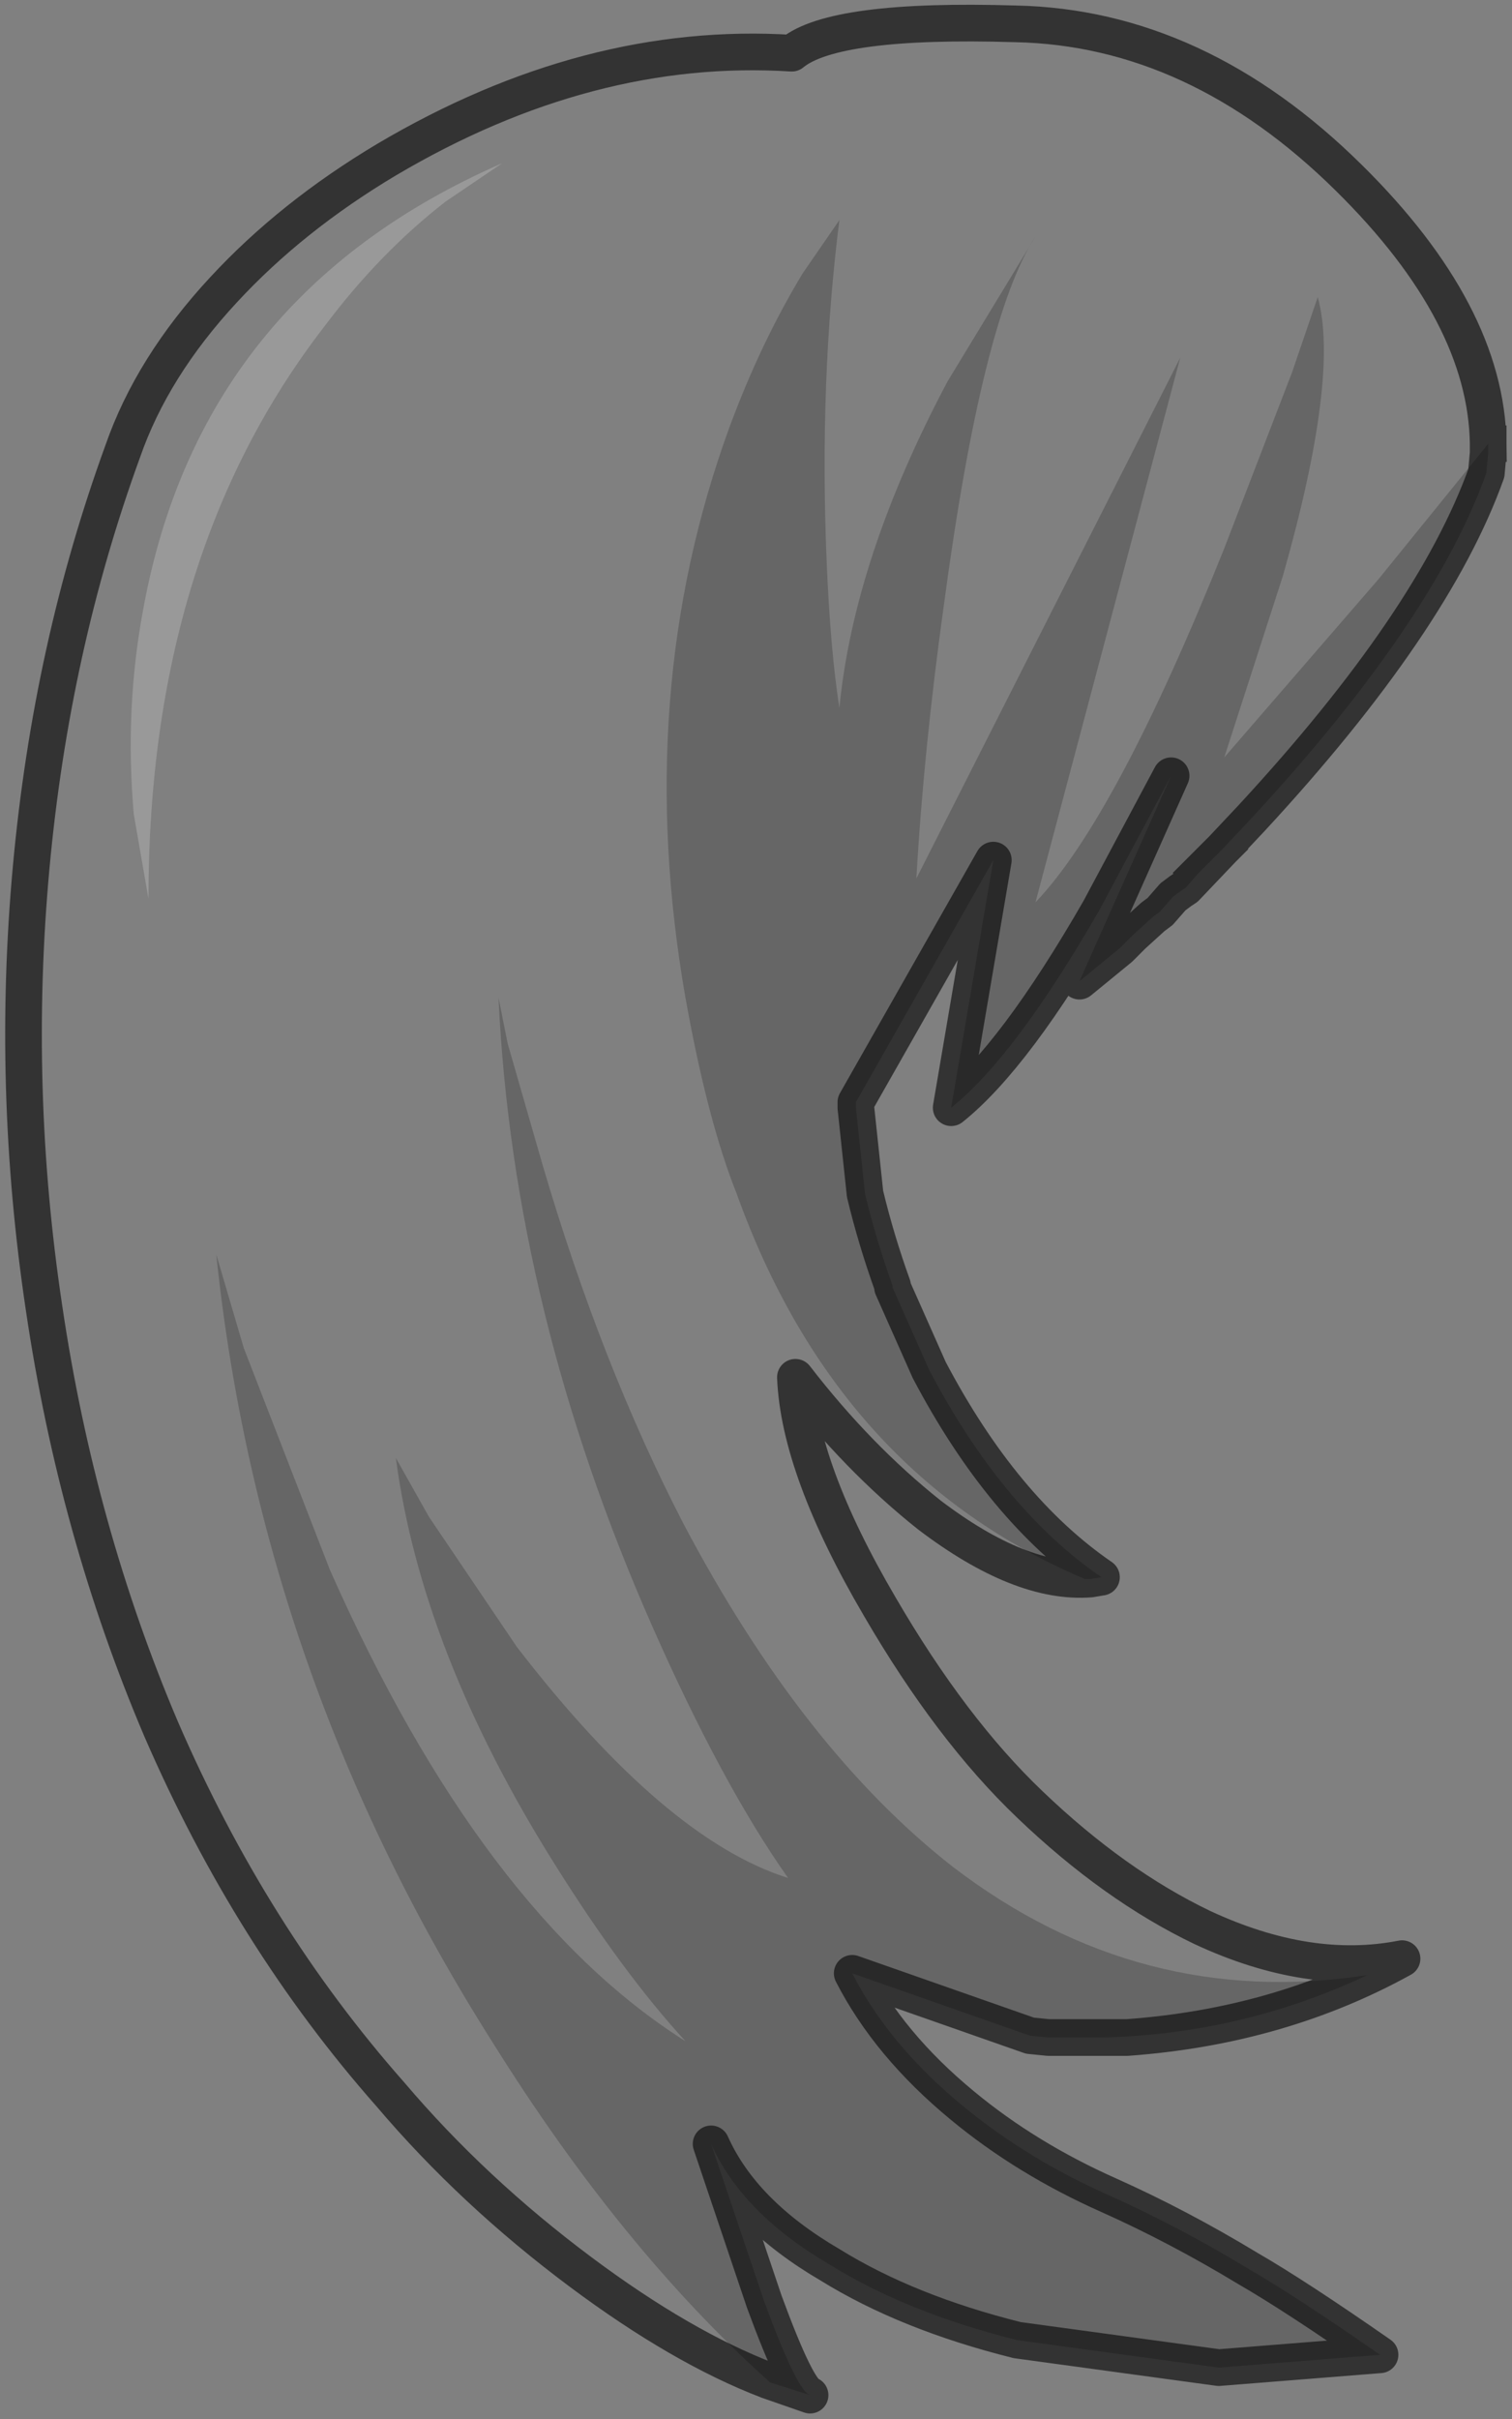 <?xml version="1.0" encoding="UTF-8" standalone="no"?>
<svg xmlns:xlink="http://www.w3.org/1999/xlink" height="65.95px" width="41.25px" xmlns="http://www.w3.org/2000/svg">
  <rect width="100%" height="100%" fill="#808080" stroke="none"/>
  <g transform="matrix(1.0, 0.0, 0.0, 1.0, 20.95, 14.15)">
    <path d="M0.0 50.75 Q-2.35 49.85 -5.1 47.8 -8.05 45.6 -10.3 42.95 -14.1 38.65 -16.55 33.0 -18.85 27.6 -19.75 21.5 -20.65 15.5 -20.1 9.5 -19.55 3.5 -17.6 -1.85 -16.8 -4.15 -14.85 -6.25 -13.0 -8.25 -10.4 -9.8 -4.9 -13.05 0.65 -12.7 1.8 -13.65 6.75 -13.5 11.7 -13.4 15.85 -9.3 19.6 -5.6 19.65 -2.05 L16.65 1.65 12.45 6.5 14.05 1.55 Q15.6 -3.9 15.0 -6.05 L14.3 -4.0 12.45 0.8 Q9.5 8.15 7.3 10.45 L11.25 -4.4 4.05 9.8 Q4.25 6.3 4.8 2.35 5.85 -5.5 7.3 -7.7 L4.9 -3.75 Q2.35 1.05 1.95 5.15 1.7 3.55 1.6 1.1 1.4 -3.8 1.95 -8.15 L0.95 -6.7 Q-0.2 -4.8 -1.05 -2.5 -3.7 4.75 -2.25 13.05 -1.65 16.4 -0.85 18.4 1.9 26.05 8.65 28.9 L8.8 28.9 Q6.9 29.05 4.4 27.15 2.45 25.6 0.75 23.4 0.85 25.9 3.05 29.65 5.0 33.0 7.15 35.05 9.45 37.25 11.85 38.4 14.75 39.75 17.3 39.25 13.95 41.1 9.8 41.4 L7.65 41.4 9.15 41.4 Q12.95 41.3 16.35 39.7 10.15 40.65 5.05 36.75 0.95 33.55 -2.3 27.4 -4.55 23.05 -6.15 17.6 L-7.1 14.3 -7.35 13.05 Q-6.95 21.6 -3.15 30.2 -1.25 34.5 0.55 37.05 -2.8 36.0 -6.85 30.75 L-9.25 27.2 -10.15 25.6 Q-9.45 30.9 -5.8 36.7 -3.95 39.65 -2.25 41.5 -7.8 38.0 -11.95 28.65 L-14.3 22.6 -15.05 20.05 Q-13.85 31.55 -7.5 41.55 -4.0 47.15 0.0 50.75 M-12.1 -5.25 Q-10.6 -7.25 -8.8 -8.65 L-7.25 -9.7 Q-15.5 -6.1 -17.05 2.5 -17.55 5.2 -17.3 8.05 L-16.9 10.35 Q-16.9 0.95 -12.1 -5.25" fill="#ffffff" fill-opacity="0.0" fill-rule="evenodd" stroke="none"/>
    <path d="M0.0 50.75 Q-4.0 47.15 -7.5 41.55 -13.85 31.55 -15.05 20.05 L-14.3 22.6 -11.95 28.65 Q-7.8 38.0 -2.25 41.5 -3.95 39.65 -5.8 36.7 -9.45 30.9 -10.15 25.6 L-9.25 27.2 -6.85 30.75 Q-2.8 36.0 0.55 37.05 -1.25 34.5 -3.15 30.2 -6.95 21.6 -7.35 13.05 L-7.1 14.3 -6.15 17.6 Q-4.55 23.05 -2.3 27.4 0.95 33.55 5.05 36.75 10.15 40.65 16.35 39.7 12.95 41.3 9.15 41.4 L7.65 41.4 7.15 41.35 2.3 39.65 Q3.3 41.6 5.3 43.25 7.05 44.7 9.3 45.7 11.2 46.55 13.1 47.7 14.4 48.45 16.7 50.05 L12.3 50.4 6.8 49.65 Q3.8 48.9 1.7 47.6 -0.7 46.2 -1.55 44.3 L-0.1 48.6 Q0.8 51.05 1.15 51.15 L0.05 50.8 0.0 50.75 1.15 51.15 0.0 50.75 M8.8 28.9 L8.65 28.9 Q1.9 26.05 -0.85 18.4 -1.65 16.4 -2.25 13.05 -3.7 4.75 -1.05 -2.5 -0.2 -4.8 0.95 -6.7 L1.95 -8.15 Q1.4 -3.8 1.6 1.1 1.7 3.55 1.95 5.15 2.35 1.05 4.9 -3.75 L7.3 -7.7 Q5.85 -5.5 4.8 2.35 4.25 6.3 4.05 9.8 L11.25 -4.4 7.3 10.45 Q9.5 8.15 12.45 0.8 L14.3 -4.0 15.0 -6.05 Q15.6 -3.9 14.05 1.55 L12.45 6.5 16.65 1.65 19.65 -2.05 19.65 -1.8 19.6 -1.25 Q18.15 2.8 13.2 8.15 L12.4 9.0 11.75 9.65 11.4 10.05 11.25 10.15 11.05 10.3 10.7 10.7 10.5 10.85 9.95 11.35 9.6 11.7 8.5 12.6 11.0 7.0 9.05 10.65 Q6.75 14.65 5.0 16.05 L6.15 9.3 2.4 15.9 2.4 16.05 2.65 18.4 Q2.95 19.65 3.4 20.9 L3.4 20.95 4.4 23.2 Q6.4 27.0 9.1 28.85 L8.8 28.9" fill="#000000" fill-opacity="0.2" fill-rule="evenodd" stroke="none"/>
    <path d="M-12.1 -5.25 Q-16.9 0.95 -16.9 10.35 L-17.3 8.05 Q-17.55 5.2 -17.05 2.5 -15.5 -6.1 -7.25 -9.7 L-8.8 -8.65 Q-10.6 -7.25 -12.1 -5.25" fill="#ffffff" fill-opacity="0.2" fill-rule="evenodd" stroke="none"/>
    <path d="M19.65 -2.05 Q19.6 -5.6 15.85 -9.3 11.7 -13.4 6.75 -13.5 1.8 -13.65 0.65 -12.7 -4.9 -13.05 -10.4 -9.8 -13.0 -8.25 -14.85 -6.25 -16.8 -4.15 -17.6 -1.85 -19.55 3.5 -20.1 9.5 -20.65 15.5 -19.75 21.5 -18.85 27.6 -16.55 33.0 -14.1 38.65 -10.3 42.95 -8.05 45.6 -5.1 47.8 -2.35 49.85 0.0 50.75 L1.15 51.15 Q0.8 51.05 -0.1 48.6 L-1.55 44.3 Q-0.7 46.2 1.7 47.6 3.8 48.9 6.8 49.65 L12.3 50.4 16.7 50.05 Q14.4 48.45 13.1 47.7 11.2 46.55 9.3 45.7 7.05 44.7 5.3 43.25 3.3 41.6 2.3 39.65 L7.15 41.35 7.65 41.4 9.8 41.4 Q13.95 41.1 17.3 39.25 14.75 39.75 11.85 38.4 9.45 37.25 7.15 35.05 5.0 33.0 3.05 29.65 0.85 25.9 0.75 23.4 2.45 25.6 4.4 27.15 6.9 29.05 8.8 28.9 L9.1 28.85 Q6.4 27.0 4.4 23.2 L3.4 20.95 3.4 20.9 Q2.95 19.65 2.65 18.4 L2.4 16.05 2.4 15.9 6.15 9.3 5.0 16.05 Q6.75 14.65 9.05 10.65 L11.0 7.0 8.5 12.6 9.6 11.7 9.95 11.35 10.5 10.85 10.7 10.7 11.05 10.3 11.25 10.15 11.4 10.05 12.4 9.0 13.2 8.15 Q18.15 2.8 19.6 -1.25 L19.65 -1.8 19.65 -2.05 M11.75 9.65 L12.4 9.0" fill="none" stroke="#000000" stroke-linecap="square" stroke-linejoin="round" stroke-opacity="0.6" stroke-width="1.0"/>
  </g>
</svg>
